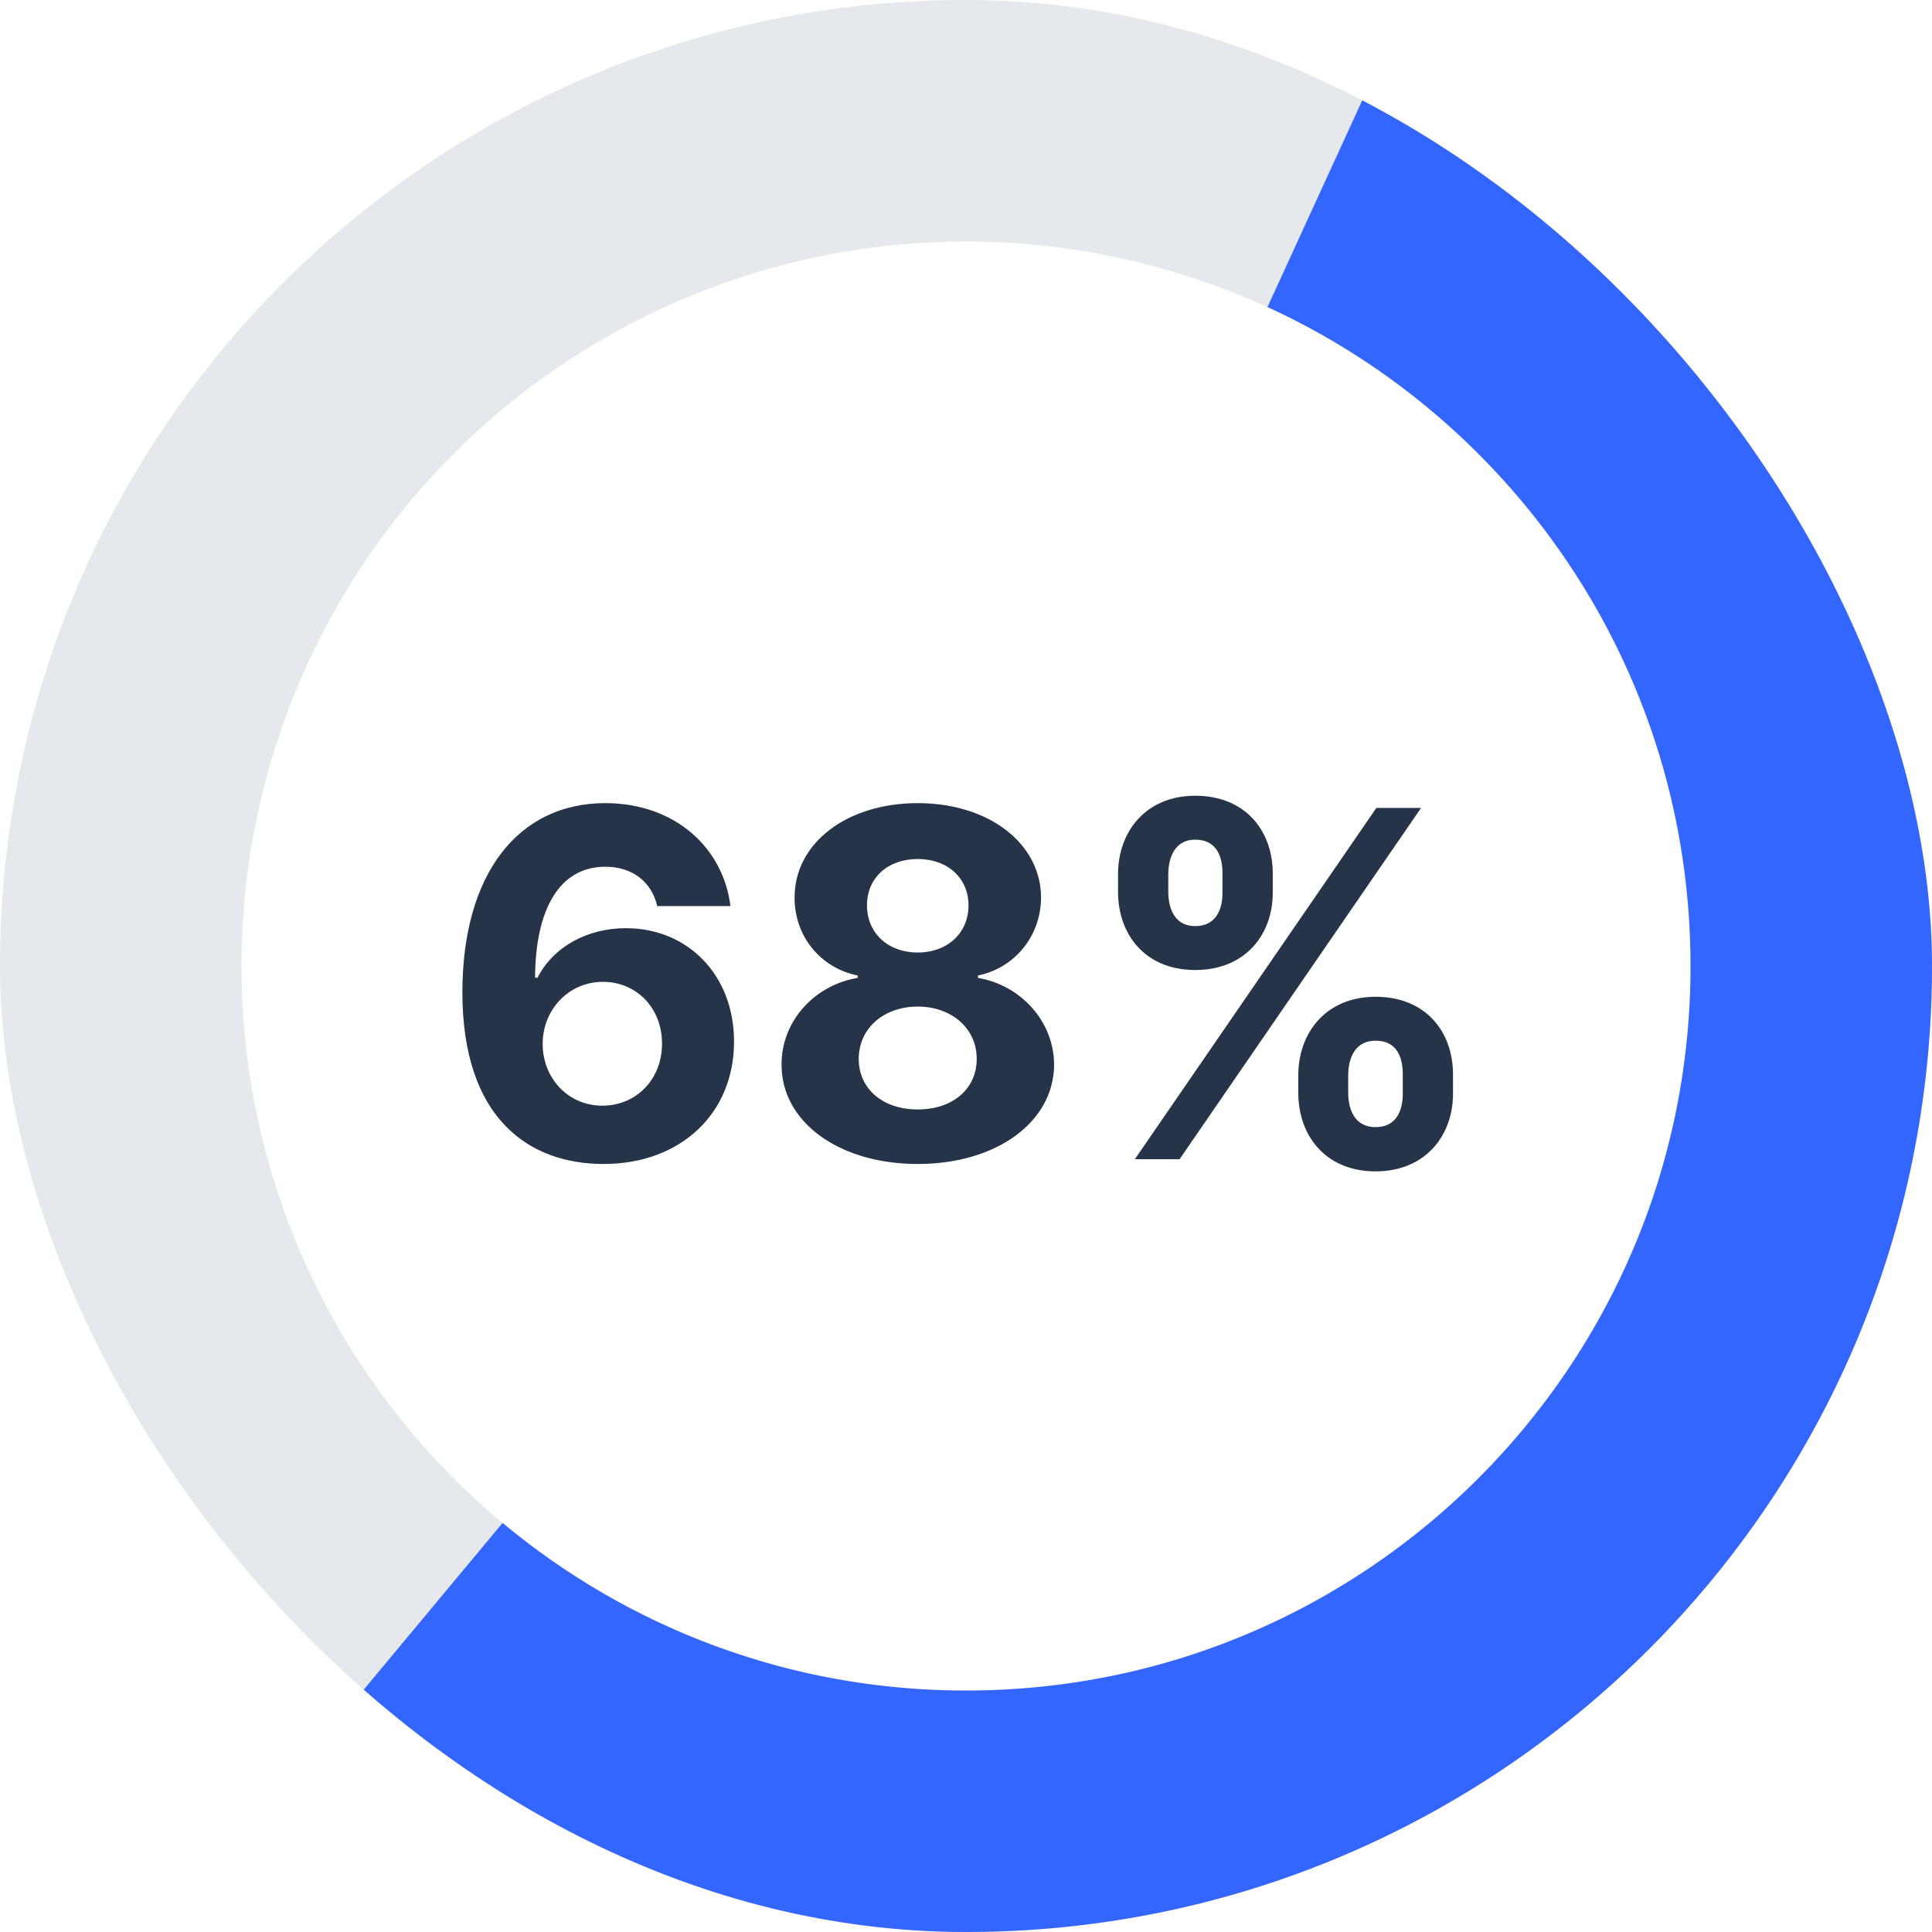 <svg width="40" height="40" viewBox="0 0 40 40" fill="none" xmlns="http://www.w3.org/2000/svg">
<g clip-path="url(#clip0)">
<circle cx="20" cy="20" r="20" stroke="#E5E8EC" stroke-width="10"/>
<path d="M7.205 35.373C10.673 38.262 15.134 40.001 20.001 40.001C31.046 40.001 40.001 31.047 40.001 20.001C40.001 11.926 35.215 4.969 28.326 1.811" stroke="#3366ff" stroke-width="10"/>
<path d="M12.477 24.099C14.097 24.107 15.201 23.045 15.197 21.564C15.201 20.2 14.249 19.217 12.96 19.217C12.161 19.217 11.455 19.6 11.128 20.243H11.078C11.085 18.826 11.582 17.945 12.531 17.945C13.088 17.945 13.489 18.251 13.607 18.759H15.123C14.977 17.562 13.983 16.628 12.531 16.628C10.734 16.628 9.58 18.084 9.573 20.527C9.569 23.19 10.982 24.092 12.477 24.099ZM12.47 22.892C11.76 22.892 11.235 22.32 11.235 21.61C11.238 20.903 11.774 20.328 12.481 20.328C13.191 20.328 13.71 20.886 13.706 21.607C13.71 22.334 13.181 22.892 12.47 22.892ZM19.001 24.099C20.641 24.099 21.82 23.222 21.824 22.043C21.82 21.134 21.121 20.392 20.247 20.246V20.197C21.007 20.041 21.55 19.384 21.554 18.584C21.55 17.459 20.471 16.628 19.001 16.628C17.527 16.628 16.448 17.459 16.451 18.584C16.448 19.38 16.984 20.041 17.758 20.197V20.246C16.87 20.392 16.178 21.134 16.181 22.043C16.178 23.222 17.36 24.099 19.001 24.099ZM19.001 22.97C18.269 22.97 17.779 22.537 17.779 21.923C17.779 21.294 18.294 20.84 19.001 20.84C19.704 20.84 20.222 21.294 20.222 21.923C20.222 22.541 19.729 22.97 19.001 22.97ZM19.001 19.721C18.387 19.721 17.95 19.32 17.95 18.744C17.95 18.176 18.379 17.785 19.001 17.785C19.619 17.785 20.052 18.18 20.052 18.744C20.052 19.32 19.612 19.721 19.001 19.721ZM26.88 22.636C26.883 23.51 27.441 24.252 28.481 24.252C29.511 24.252 30.087 23.51 30.083 22.636V22.253C30.087 21.372 29.526 20.637 28.481 20.637C27.455 20.637 26.883 21.379 26.88 22.253V22.636ZM23.148 18.474C23.151 19.348 23.709 20.083 24.746 20.083C25.779 20.083 26.354 19.355 26.351 18.474V18.091C26.354 17.21 25.793 16.475 24.746 16.475C23.73 16.475 23.151 17.21 23.148 18.091V18.474ZM23.496 24H24.422L29.422 16.727H28.496L23.496 24ZM27.913 22.253C27.917 21.905 28.055 21.546 28.481 21.546C28.929 21.546 29.046 21.905 29.043 22.253V22.636C29.046 22.984 28.915 23.336 28.481 23.336C28.048 23.336 27.917 22.974 27.913 22.636V22.253ZM24.188 18.091C24.192 17.754 24.323 17.384 24.746 17.384C25.193 17.384 25.314 17.743 25.31 18.091V18.474C25.314 18.822 25.179 19.174 24.746 19.174C24.327 19.174 24.192 18.822 24.188 18.474V18.091Z" fill="#26344A"/>
</g>
<defs>
<clipPath id="clip0">
<rect width="40" height="40" rx="20" fill="white"/>
</clipPath>
</defs>
</svg>
